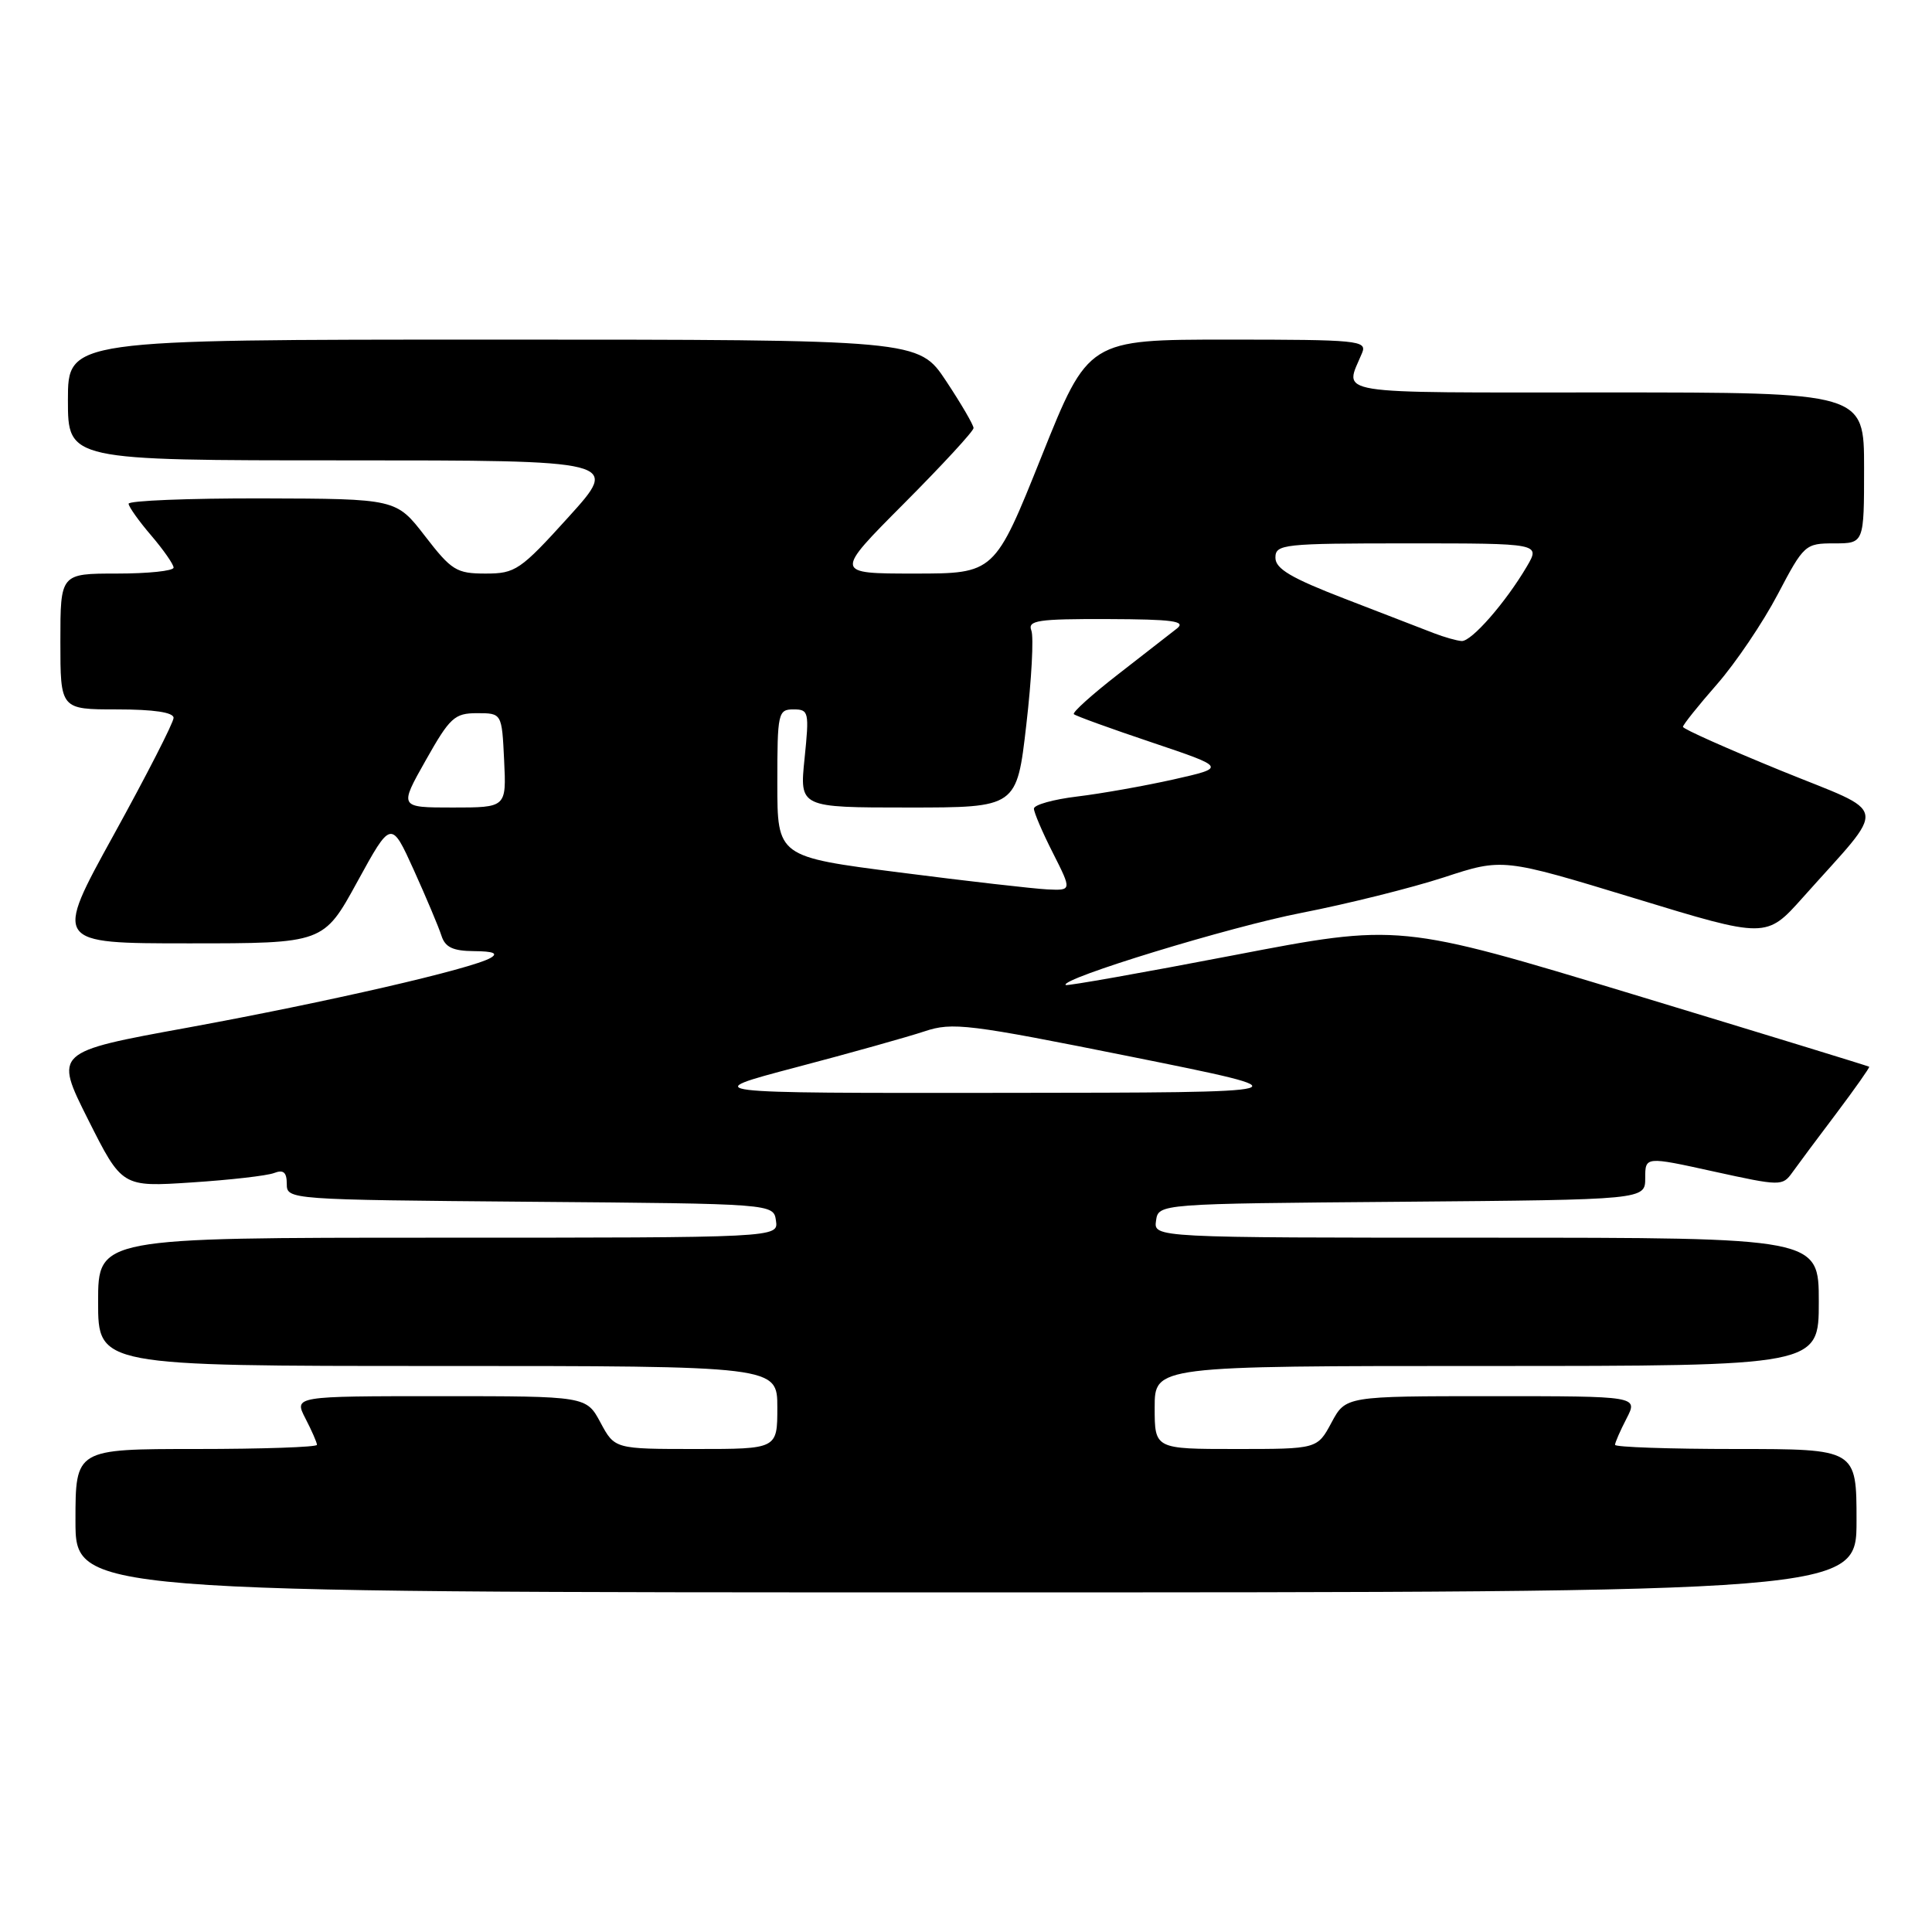 <?xml version="1.0" encoding="UTF-8" standalone="no"?>
<!DOCTYPE svg PUBLIC "-//W3C//DTD SVG 1.1//EN" "http://www.w3.org/Graphics/SVG/1.1/DTD/svg11.dtd" >
<svg xmlns="http://www.w3.org/2000/svg" xmlns:xlink="http://www.w3.org/1999/xlink" version="1.1" viewBox="0 0 256 256">
 <g >
 <path fill="currentColor"
d=" M 246.00 201.50 C 246.00 192.00 246.00 192.00 230.00 192.00 C 221.20 192.00 214.00 191.75 214.00 191.45 C 214.00 191.15 214.69 189.57 215.53 187.95 C 217.05 185.00 217.05 185.00 197.68 185.00 C 178.31 185.00 178.31 185.00 176.43 188.50 C 174.55 192.00 174.55 192.00 163.77 192.00 C 153.00 192.00 153.00 192.00 153.00 186.50 C 153.00 181.00 153.00 181.00 197.00 181.00 C 241.00 181.00 241.00 181.00 241.00 172.50 C 241.00 164.00 241.00 164.00 196.93 164.00 C 152.86 164.00 152.86 164.00 153.18 161.75 C 153.50 159.50 153.50 159.50 185.75 159.24 C 218.00 158.97 218.00 158.97 218.00 156.10 C 218.00 153.23 218.00 153.23 227.08 155.23 C 235.92 157.17 236.19 157.18 237.49 155.36 C 238.22 154.34 240.85 150.80 243.34 147.51 C 245.82 144.21 247.77 141.44 247.68 141.35 C 247.58 141.26 233.52 136.95 216.44 131.77 C 185.39 122.36 185.39 122.36 163.44 126.58 C 151.37 128.90 141.37 130.67 141.21 130.52 C 140.35 129.72 163.03 122.78 172.50 120.95 C 178.55 119.77 187.01 117.66 191.31 116.26 C 199.11 113.70 199.11 113.70 216.58 119.02 C 234.04 124.35 234.04 124.35 238.88 118.93 C 250.24 106.18 250.57 108.06 235.93 102.09 C 228.82 99.18 223.00 96.59 223.00 96.31 C 223.00 96.04 225.02 93.51 227.50 90.68 C 229.97 87.86 233.59 82.50 235.55 78.77 C 239.03 72.15 239.20 72.00 243.05 72.00 C 247.00 72.00 247.00 72.00 247.00 62.00 C 247.00 52.00 247.00 52.00 212.88 52.00 C 175.62 52.00 178.16 52.41 180.49 46.75 C 181.16 45.12 179.94 45.00 162.71 45.00 C 144.21 45.00 144.21 45.00 138.00 60.50 C 131.79 76.00 131.79 76.00 121.16 76.00 C 110.54 76.00 110.54 76.00 119.77 66.73 C 124.85 61.63 129.00 57.13 129.00 56.72 C 129.00 56.31 127.36 53.50 125.36 50.48 C 121.72 45.00 121.72 45.00 65.36 45.00 C 9.00 45.00 9.00 45.00 9.00 53.00 C 9.00 61.00 9.00 61.00 45.56 61.00 C 82.13 61.00 82.13 61.00 75.34 68.50 C 68.94 75.56 68.30 76.00 64.34 76.00 C 60.49 76.00 59.83 75.59 56.32 71.04 C 52.50 66.09 52.50 66.09 34.75 66.04 C 24.99 66.02 17.02 66.34 17.04 66.75 C 17.06 67.16 18.41 69.06 20.04 70.96 C 21.67 72.87 23.00 74.78 23.00 75.21 C 23.00 75.65 19.62 76.00 15.50 76.00 C 8.00 76.00 8.00 76.00 8.00 85.00 C 8.00 94.00 8.00 94.00 15.50 94.00 C 20.37 94.00 23.00 94.39 23.00 95.12 C 23.00 95.74 19.43 102.71 15.07 110.62 C 7.14 125.00 7.14 125.00 25.01 125.00 C 42.88 125.00 42.88 125.00 47.35 116.83 C 51.83 108.66 51.83 108.66 54.84 115.30 C 56.49 118.95 58.13 122.85 58.49 123.97 C 58.98 125.52 60.01 126.01 62.82 126.03 C 65.39 126.05 66.05 126.32 65.00 126.93 C 62.46 128.39 43.41 132.77 24.85 136.17 C 7.18 139.39 7.18 139.39 11.67 148.34 C 16.17 157.29 16.17 157.29 25.40 156.68 C 30.48 156.35 35.39 155.79 36.32 155.43 C 37.56 154.95 38.00 155.33 38.00 156.88 C 38.00 158.95 38.27 158.97 70.25 159.24 C 102.50 159.50 102.50 159.50 102.82 161.75 C 103.14 164.00 103.14 164.00 58.07 164.00 C 13.00 164.00 13.00 164.00 13.00 172.50 C 13.00 181.00 13.00 181.00 58.00 181.00 C 103.00 181.00 103.00 181.00 103.00 186.50 C 103.00 192.00 103.00 192.00 92.23 192.00 C 81.45 192.00 81.45 192.00 79.57 188.50 C 77.69 185.00 77.69 185.00 58.32 185.00 C 38.95 185.00 38.95 185.00 40.47 187.95 C 41.31 189.57 42.00 191.15 42.00 191.45 C 42.00 191.75 34.80 192.00 26.00 192.00 C 10.00 192.00 10.00 192.00 10.00 201.50 C 10.00 211.00 10.00 211.00 128.00 211.00 C 246.00 211.00 246.00 211.00 246.00 201.50 Z  M 105.50 141.42 C 112.65 139.54 120.30 137.39 122.50 136.66 C 126.20 135.42 128.28 135.68 150.00 140.04 C 173.50 144.77 173.50 144.77 133.00 144.81 C 92.50 144.85 92.50 144.85 105.50 141.42 Z  M 119.25 115.61 C 103.00 113.53 103.00 113.53 103.00 103.76 C 103.00 94.46 103.10 94.00 105.14 94.00 C 107.17 94.00 107.24 94.32 106.61 100.50 C 105.94 107.00 105.94 107.00 120.34 107.00 C 134.73 107.00 134.73 107.00 135.99 96.05 C 136.69 90.03 136.99 84.41 136.66 83.55 C 136.14 82.21 137.49 82.00 146.78 82.03 C 155.39 82.06 157.20 82.30 155.95 83.28 C 155.10 83.95 151.58 86.68 148.14 89.36 C 144.70 92.03 142.07 94.40 142.29 94.63 C 142.52 94.86 147.16 96.54 152.61 98.37 C 162.50 101.70 162.50 101.70 155.50 103.28 C 151.65 104.14 145.91 105.16 142.75 105.54 C 139.59 105.92 137.00 106.64 137.00 107.15 C 137.00 107.65 138.13 110.30 139.52 113.03 C 142.03 118.00 142.03 118.00 138.77 117.85 C 136.97 117.76 128.19 116.76 119.25 115.61 Z  M 56.41 100.75 C 59.61 95.07 60.23 94.50 63.21 94.50 C 66.50 94.50 66.50 94.50 66.80 100.75 C 67.10 107.00 67.10 107.00 59.99 107.00 C 52.88 107.00 52.88 107.00 56.41 100.75 Z  M 190.00 83.90 C 188.62 83.36 183.34 81.32 178.25 79.36 C 171.09 76.60 169.00 75.37 169.00 73.90 C 169.00 72.11 169.99 72.00 186.56 72.00 C 204.11 72.00 204.11 72.00 202.31 75.07 C 199.50 79.84 194.98 85.01 193.68 84.94 C 193.03 84.90 191.38 84.43 190.00 83.90 Z "/>
</g>
</svg>